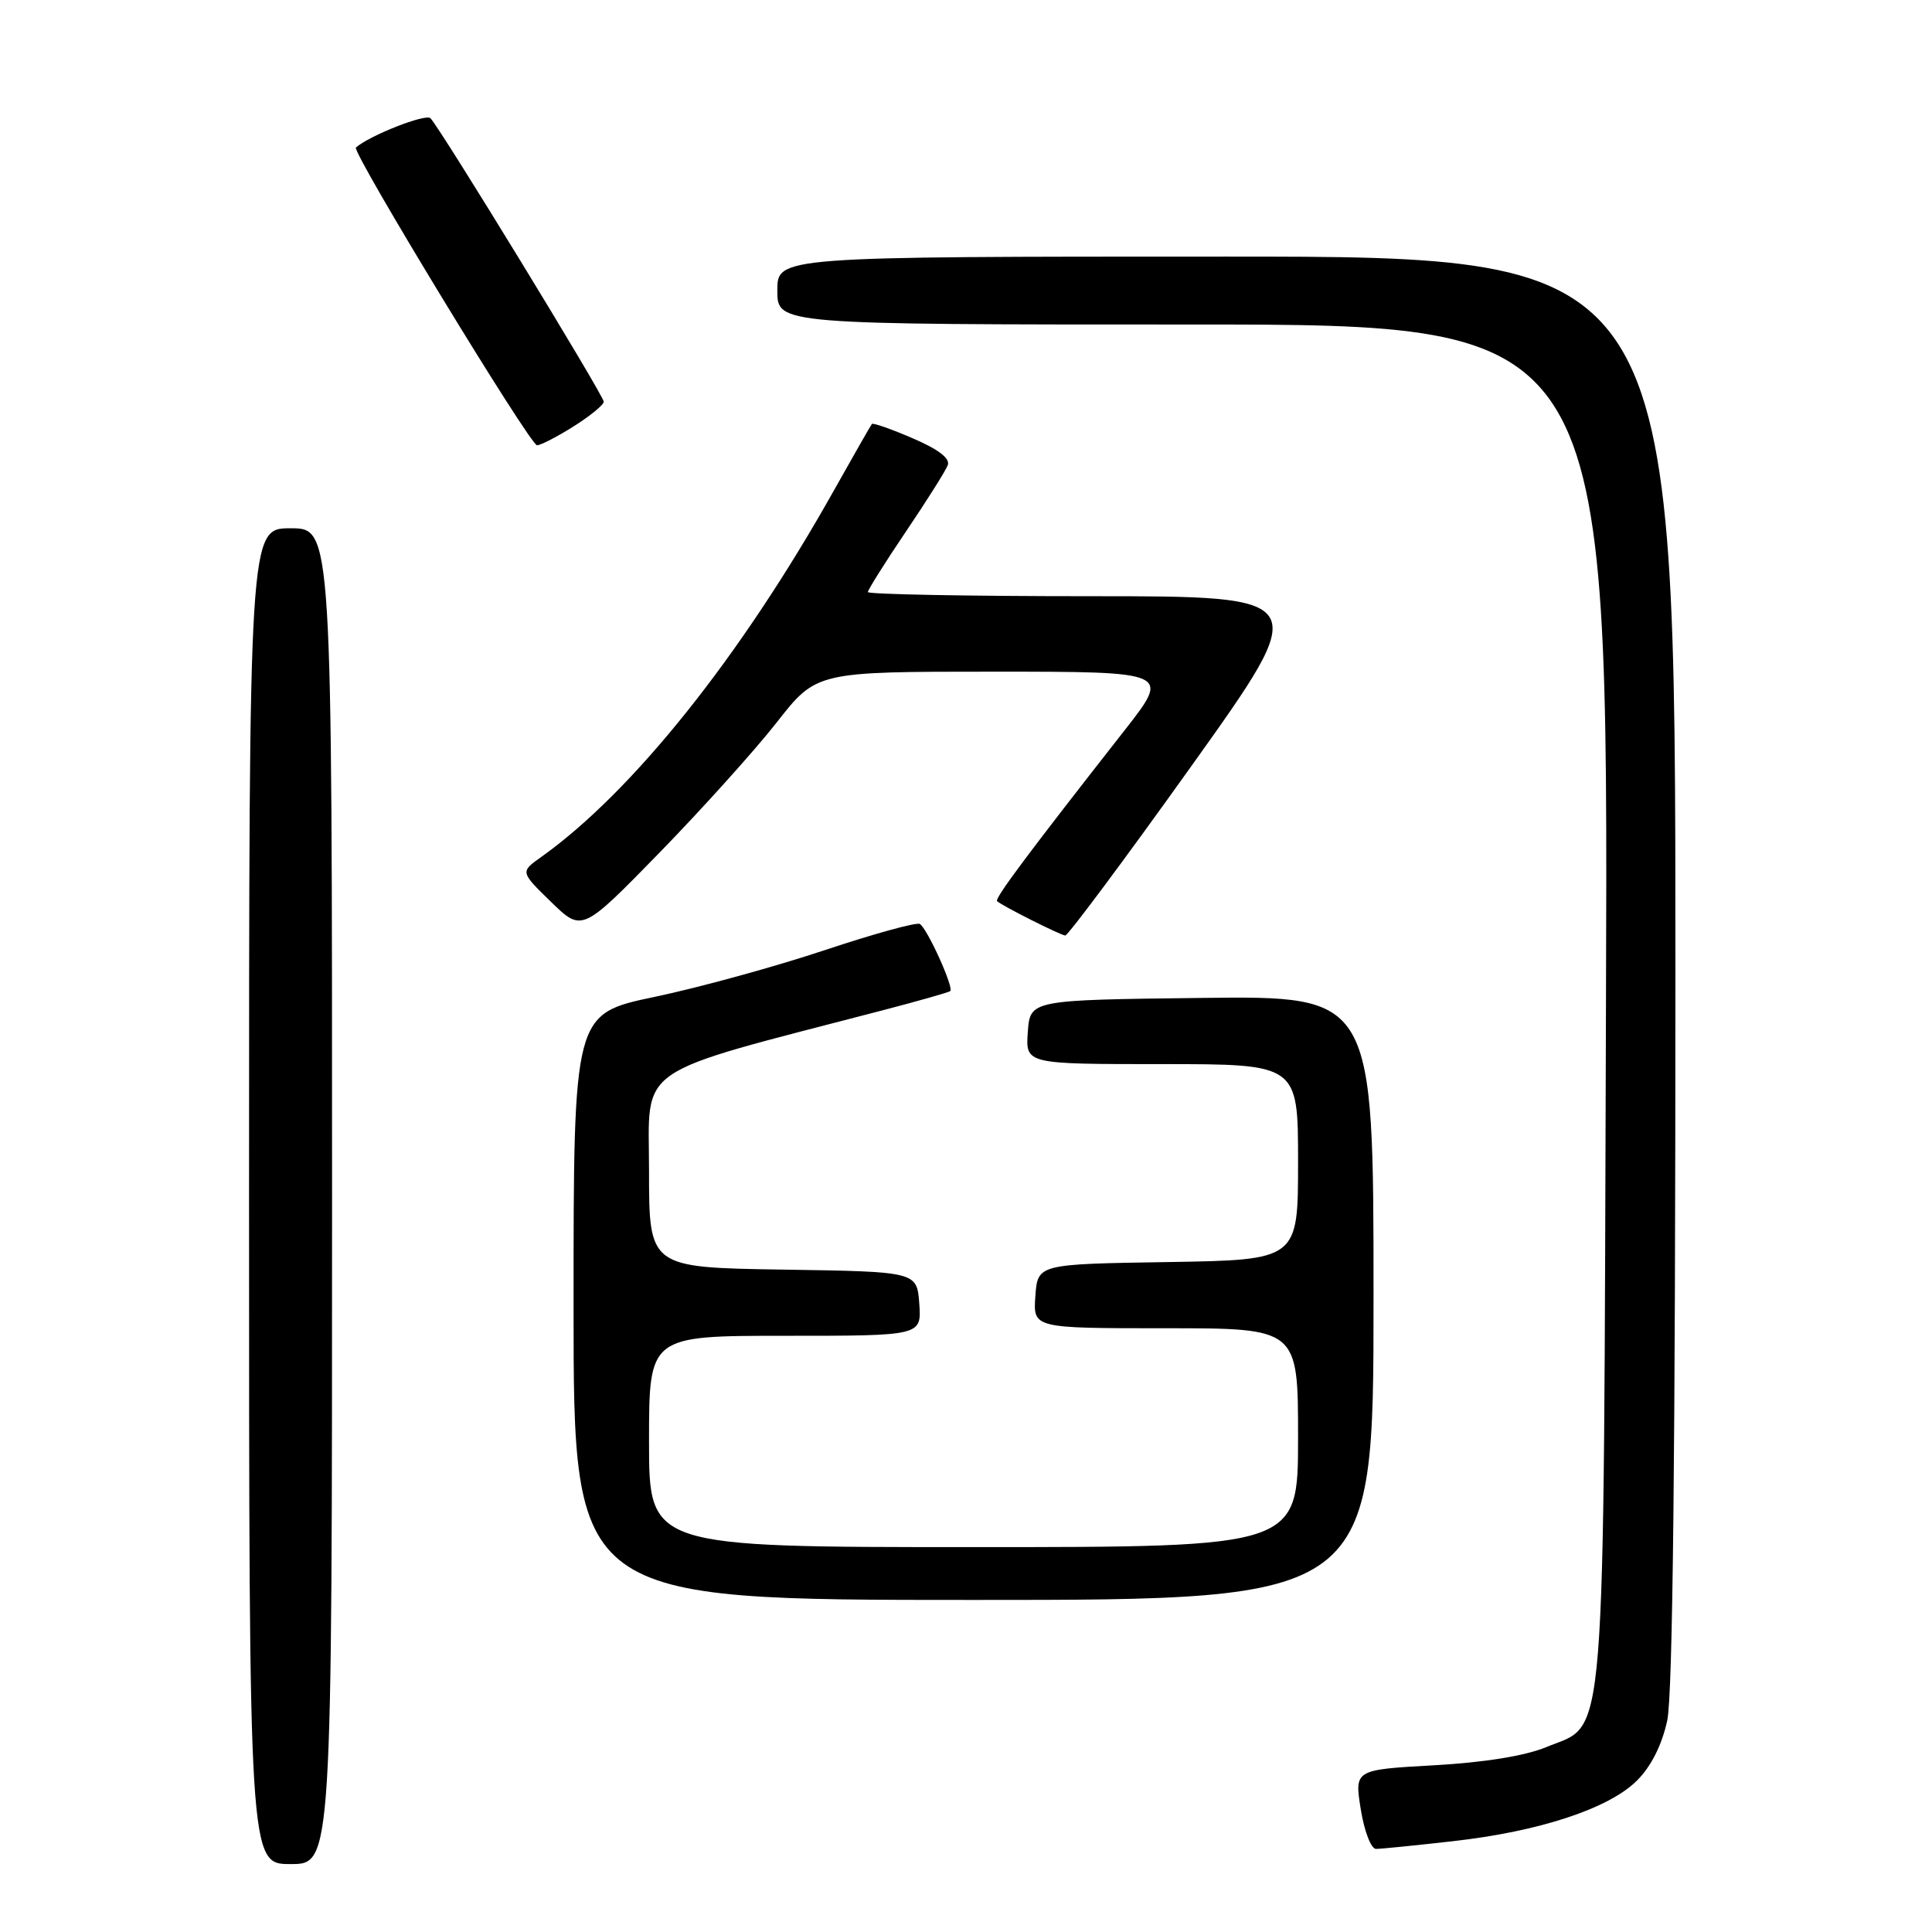 <?xml version="1.0" encoding="UTF-8" standalone="no"?>
<!DOCTYPE svg PUBLIC "-//W3C//DTD SVG 1.1//EN" "http://www.w3.org/Graphics/SVG/1.1/DTD/svg11.dtd" >
<svg xmlns="http://www.w3.org/2000/svg" xmlns:xlink="http://www.w3.org/1999/xlink" version="1.1" viewBox="0 0 256 256">
 <g >
 <path fill="currentColor"
d=" M 44.00 158.50 C 44.00 70.00 44.00 70.00 38.50 70.00 C 33.00 70.00 33.00 70.00 33.00 158.50 C 33.00 247.00 33.00 247.00 38.50 247.00 C 44.00 247.00 44.00 247.00 44.00 158.50 Z  M 192.50 243.97 C 203.99 242.68 213.21 239.64 216.92 235.92 C 218.79 234.05 220.22 231.21 220.92 227.96 C 221.65 224.53 222.00 192.55 222.00 128.45 C 222.00 34.00 222.00 34.00 162.50 34.00 C 103.00 34.00 103.00 34.00 103.00 38.50 C 103.00 43.00 103.00 43.00 158.05 43.00 C 213.11 43.00 213.11 43.00 212.80 132.75 C 212.46 234.26 212.95 228.14 204.87 231.51 C 202.09 232.66 196.67 233.54 189.99 233.91 C 179.47 234.50 179.47 234.50 180.31 239.75 C 180.77 242.64 181.68 245.00 182.33 244.99 C 182.97 244.99 187.55 244.53 192.50 243.97 Z  M 182.00 171.98 C 182.00 131.96 182.00 131.96 159.25 132.23 C 136.50 132.50 136.50 132.50 136.19 136.75 C 135.89 141.00 135.89 141.00 153.94 141.00 C 172.00 141.00 172.00 141.00 172.00 153.98 C 172.00 166.95 172.00 166.95 154.75 167.23 C 137.50 167.50 137.50 167.50 137.19 171.75 C 136.89 176.00 136.89 176.00 154.44 176.00 C 172.00 176.00 172.00 176.00 172.00 190.50 C 172.00 205.00 172.00 205.00 129.00 205.00 C 86.00 205.00 86.00 205.00 86.00 191.00 C 86.00 177.00 86.00 177.00 104.06 177.00 C 122.11 177.00 122.11 177.00 121.81 172.75 C 121.50 168.50 121.50 168.50 103.75 168.23 C 86.00 167.95 86.00 167.95 86.00 155.10 C 86.00 140.89 83.52 142.59 117.00 133.86 C 121.67 132.64 125.68 131.50 125.91 131.33 C 126.44 130.92 122.88 123.04 121.88 122.43 C 121.46 122.17 115.80 123.73 109.31 125.89 C 102.81 128.06 92.66 130.85 86.75 132.09 C 76.00 134.34 76.00 134.34 76.00 173.17 C 76.00 212.00 76.00 212.00 129.00 212.00 C 182.00 212.00 182.00 212.00 182.00 171.98 Z  M 157.87 101.50 C 173.94 79.00 173.94 79.00 144.47 79.00 C 128.26 79.00 115.00 78.75 115.00 78.45 C 115.00 78.16 117.26 74.55 120.03 70.45 C 122.80 66.35 125.30 62.39 125.58 61.64 C 125.93 60.75 124.35 59.54 120.95 58.08 C 118.12 56.86 115.68 56.00 115.53 56.18 C 115.38 56.36 113.11 60.33 110.49 65.00 C 98.13 87.03 83.82 104.93 71.72 113.55 C 68.93 115.53 68.93 115.53 73.02 119.51 C 77.12 123.50 77.12 123.50 87.37 113.00 C 93.00 107.22 99.99 99.46 102.90 95.75 C 108.18 89.00 108.18 89.00 131.64 89.00 C 155.10 89.00 155.10 89.00 149.03 96.75 C 136.17 113.15 131.75 119.08 132.12 119.41 C 132.84 120.06 140.50 123.91 141.15 123.96 C 141.50 123.98 149.03 113.88 157.87 101.50 Z  M 76.02 56.49 C 78.21 55.11 80.00 53.64 80.00 53.23 C 80.00 52.42 58.38 17.04 57.04 15.67 C 56.42 15.02 48.97 17.95 47.16 19.55 C 46.56 20.08 70.24 59.00 71.16 59.00 C 71.64 59.00 73.83 57.87 76.02 56.49 Z "/>
</g>
</svg>